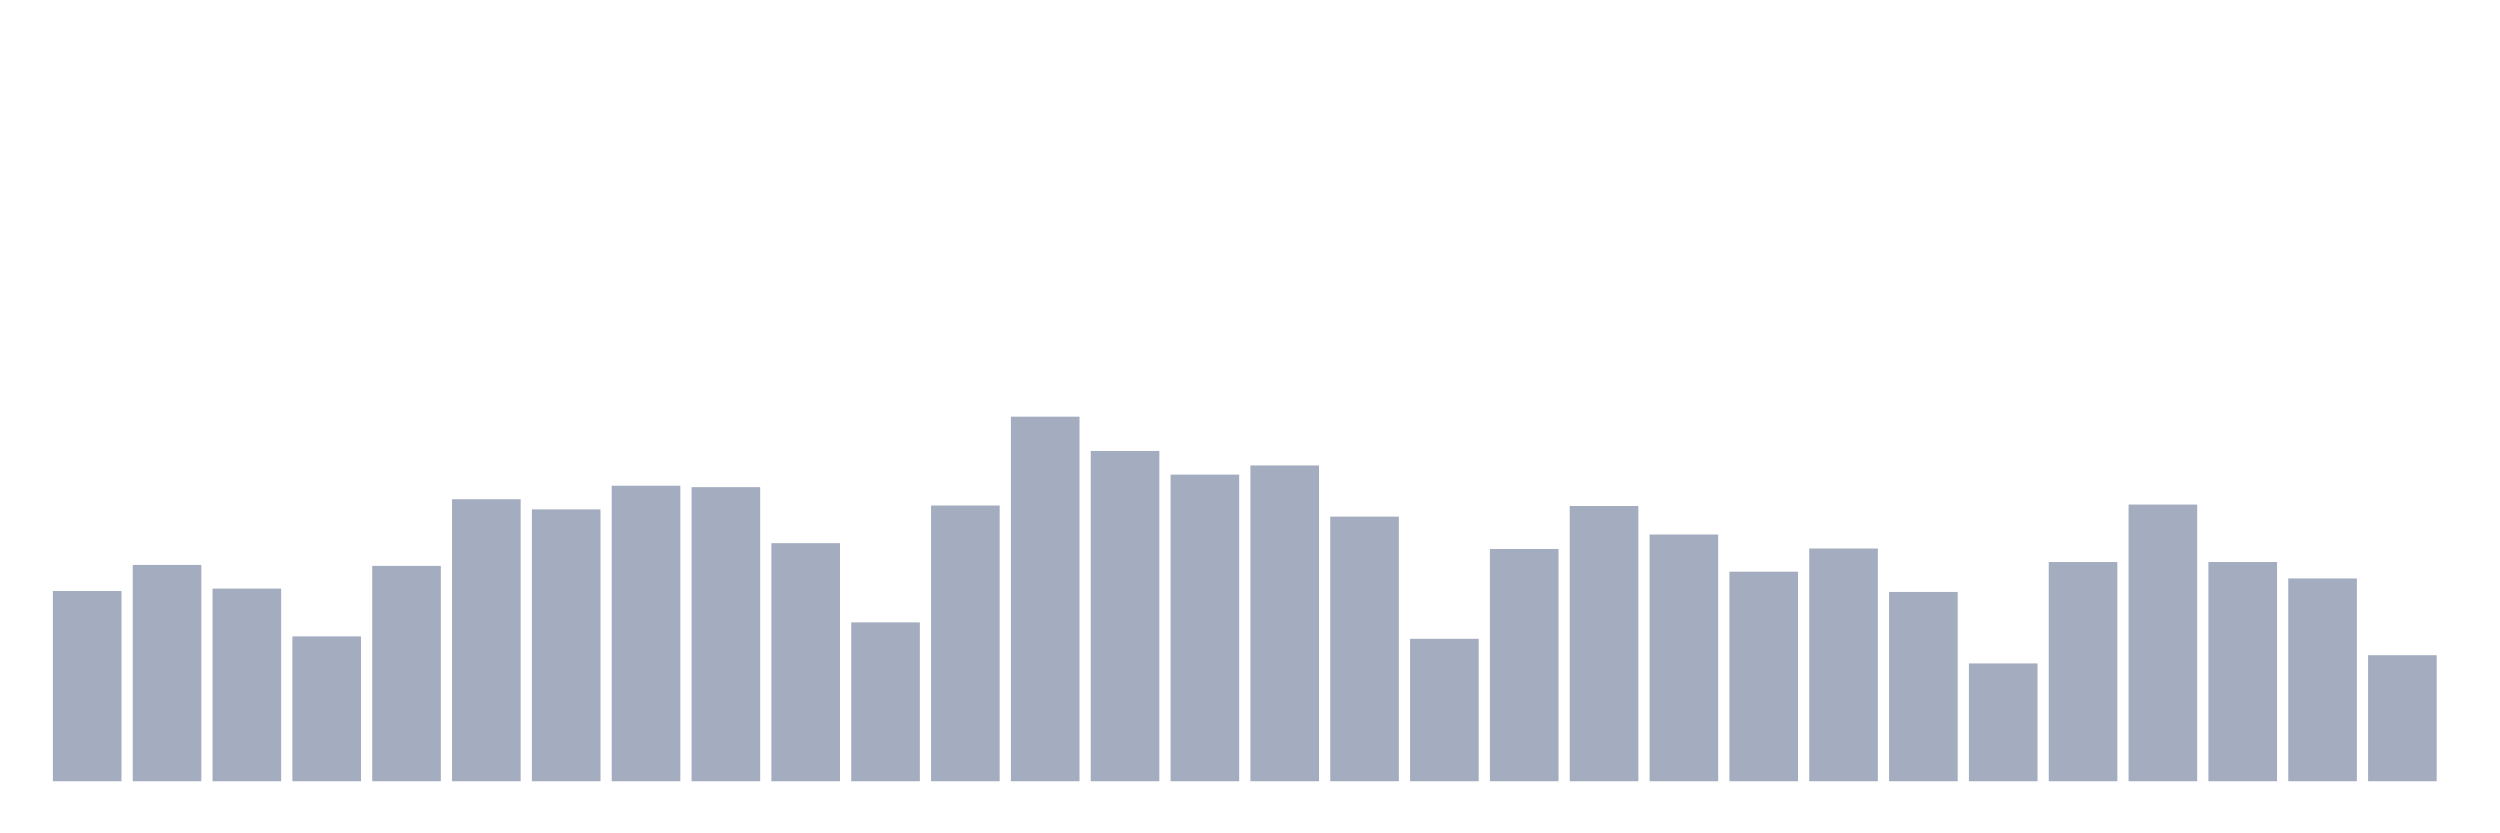<svg xmlns="http://www.w3.org/2000/svg" viewBox="0 0 480 160"><g transform="translate(10,10)"><rect class="bar" x="0.153" width="13.175" y="103.47" height="36.53" fill="rgb(164,173,192)"></rect><rect class="bar" x="15.482" width="13.175" y="98.464" height="41.536" fill="rgb(164,173,192)"></rect><rect class="bar" x="30.81" width="13.175" y="103.007" height="36.993" fill="rgb(164,173,192)"></rect><rect class="bar" x="46.138" width="13.175" y="112.185" height="27.815" fill="rgb(164,173,192)"></rect><rect class="bar" x="61.466" width="13.175" y="98.649" height="41.351" fill="rgb(164,173,192)"></rect><rect class="bar" x="76.794" width="13.175" y="85.854" height="54.146" fill="rgb(164,173,192)"></rect><rect class="bar" x="92.123" width="13.175" y="87.801" height="52.199" fill="rgb(164,173,192)"></rect><rect class="bar" x="107.451" width="13.175" y="83.258" height="56.742" fill="rgb(164,173,192)"></rect><rect class="bar" x="122.779" width="13.175" y="83.536" height="56.464" fill="rgb(164,173,192)"></rect><rect class="bar" x="138.107" width="13.175" y="94.291" height="45.709" fill="rgb(164,173,192)"></rect><rect class="bar" x="153.436" width="13.175" y="109.497" height="30.503" fill="rgb(164,173,192)"></rect><rect class="bar" x="168.764" width="13.175" y="87.06" height="52.94" fill="rgb(164,173,192)"></rect><rect class="bar" x="184.092" width="13.175" y="70" height="70" fill="rgb(164,173,192)"></rect><rect class="bar" x="199.42" width="13.175" y="76.583" height="63.417" fill="rgb(164,173,192)"></rect><rect class="bar" x="214.748" width="13.175" y="81.126" height="58.874" fill="rgb(164,173,192)"></rect><rect class="bar" x="230.077" width="13.175" y="79.364" height="60.636" fill="rgb(164,173,192)"></rect><rect class="bar" x="245.405" width="13.175" y="89.192" height="50.808" fill="rgb(164,173,192)"></rect><rect class="bar" x="260.733" width="13.175" y="112.649" height="27.351" fill="rgb(164,173,192)"></rect><rect class="bar" x="276.061" width="13.175" y="95.404" height="44.596" fill="rgb(164,173,192)"></rect><rect class="bar" x="291.39" width="13.175" y="87.152" height="52.848" fill="rgb(164,173,192)"></rect><rect class="bar" x="306.718" width="13.175" y="92.623" height="47.377" fill="rgb(164,173,192)"></rect><rect class="bar" x="322.046" width="13.175" y="99.762" height="40.238" fill="rgb(164,173,192)"></rect><rect class="bar" x="337.374" width="13.175" y="95.311" height="44.689" fill="rgb(164,173,192)"></rect><rect class="bar" x="352.702" width="13.175" y="103.656" height="36.344" fill="rgb(164,173,192)"></rect><rect class="bar" x="368.031" width="13.175" y="117.377" height="22.623" fill="rgb(164,173,192)"></rect><rect class="bar" x="383.359" width="13.175" y="97.907" height="42.093" fill="rgb(164,173,192)"></rect><rect class="bar" x="398.687" width="13.175" y="86.874" height="53.126" fill="rgb(164,173,192)"></rect><rect class="bar" x="414.015" width="13.175" y="97.907" height="42.093" fill="rgb(164,173,192)"></rect><rect class="bar" x="429.344" width="13.175" y="101.06" height="38.94" fill="rgb(164,173,192)"></rect><rect class="bar" x="444.672" width="13.175" y="115.801" height="24.199" fill="rgb(164,173,192)"></rect></g></svg>